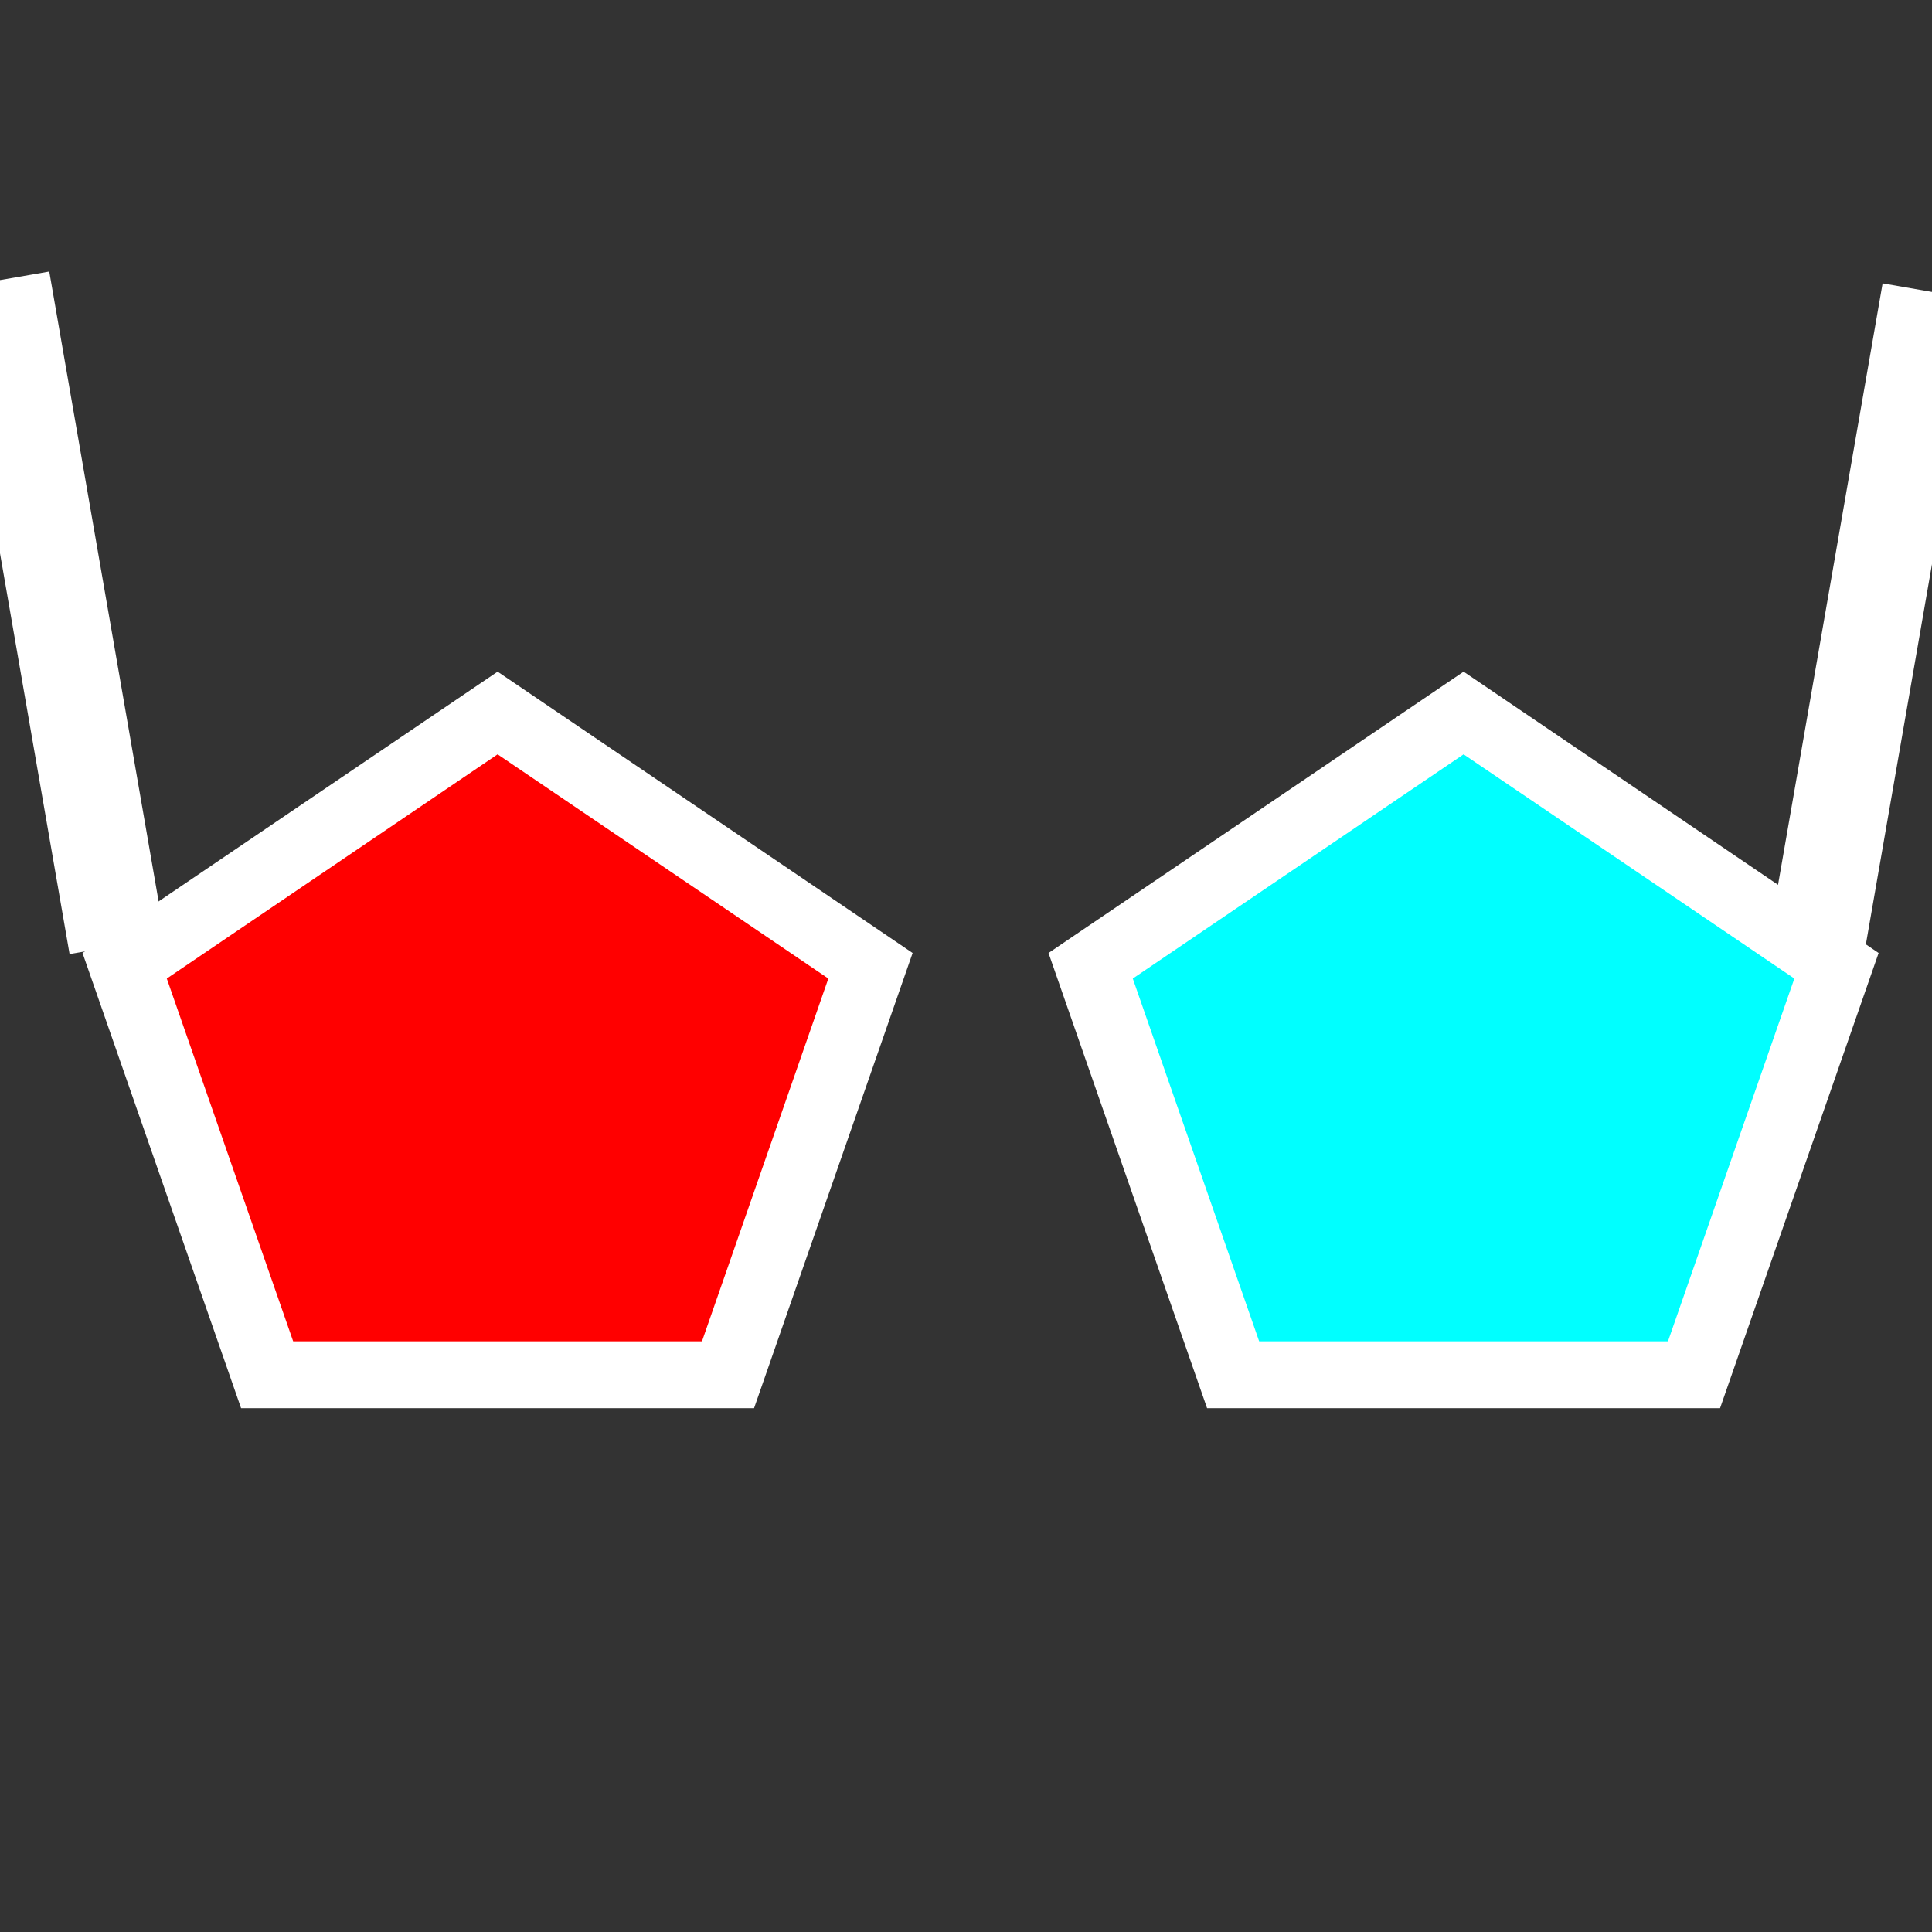 <?xml version="1.0" encoding="UTF-8" standalone="no"?>
<!-- Created with Inkscape (http://www.inkscape.org/) -->

<svg
   width="20"
   height="20"
   viewBox="0 0 5.292 5.292"
   version="1.1"
   id="svg8"
   inkscape:version="1.1.2 (0a00cf5339, 2022-02-04)"
   sodipodi:docname="Stereo3D.svg"
   xmlns:inkscape="http://www.inkscape.org/namespaces/inkscape"
   xmlns:sodipodi="http://sodipodi.sourceforge.net/DTD/sodipodi-0.dtd"
   xmlns="http://www.w3.org/2000/svg"
   xmlns:svg="http://www.w3.org/2000/svg"
   xmlns:rdf="http://www.w3.org/1999/02/22-rdf-syntax-ns#"
   xmlns:cc="http://creativecommons.org/ns#"
   xmlns:dc="http://purl.org/dc/elements/1.1/">
  <rect x="0" y="0" width="5.292" height="5.292" fill="#333333" stroke="none"/>
  <defs
     id="defs2" />
  <sodipodi:namedview
     id="base"
     pagecolor="#ffffff"
     bordercolor="#666666"
     borderopacity="1.0"
     inkscape:pageopacity="0.0"
     inkscape:pageshadow="2"
     inkscape:zoom="36"
     inkscape:cx="7.8333333"
     inkscape:cy="10.041667"
     inkscape:document-units="px"
     inkscape:current-layer="ForwardPlayback"
     showgrid="true"
     units="px"
     inkscape:window-width="1920"
     inkscape:window-height="958"
     inkscape:window-x="0"
     inkscape:window-y="27"
     inkscape:window-maximized="1"
     inkscape:pagecheckerboard="0">
    <inkscape:grid
       type="xygrid"
       id="grid4526"
       empspacing="10" />
  </sodipodi:namedview>
  <g
     inkscape:label="Layer 1"
     inkscape:groupmode="layer"
     id="layer1"
     transform="translate(0,-291.708)">
    <g
       id="ForwardPlayback"
       inkscape:label="#g4524"
       inkscape:export-xdpi="96"
       inkscape:export-ydpi="96">
      <path
         sodipodi:type="star"
         style="fill:#ff0000;fill-opacity:1;stroke:#ffffff;stroke-width:1.097;stroke-miterlimit:4;stroke-dasharray:none;stroke-opacity:1"
         id="path874"
         inkscape:flatsided="true"
         sodipodi:sides="5"
         sodipodi:cx="2"
         sodipodi:cy="6"
         sodipodi:r1="6"
         sodipodi:r2="4.8541021"
         sodipodi:arg1="-1.5707963"
         sodipodi:arg2="-0.9424778"
         inkscape:rounded="0"
         inkscape:randomized="0"
         d="m 2,0 5.706,4.146 -2.18,6.708 -7.053,0 -2.18,-6.708 z"
         transform="matrix(0.179,0,0,0.167,1.005,293.661)"
         inkscape:transform-center-y="-0.095726923" />
      <path
         sodipodi:type="star"
         style="fill:#00ffff;fill-opacity:1;stroke:#ffffff;stroke-width:1.097;stroke-miterlimit:4;stroke-dasharray:none;stroke-opacity:1"
         id="path874-3"
         inkscape:flatsided="true"
         sodipodi:sides="5"
         sodipodi:cx="2"
         sodipodi:cy="6"
         sodipodi:r1="6"
         sodipodi:r2="4.8541021"
         sodipodi:arg1="-1.5707963"
         sodipodi:arg2="-0.9424778"
         inkscape:rounded="0"
         inkscape:randomized="0"
         transform="matrix(0.179,0,0,0.167,3.651,293.661)"
         inkscape:transform-center-y="-0.095726923"
         d="m 2,0 5.706,4.146 -2.18,6.708 -7.053,0 -2.18,-6.708 z" />
      <rect
         style="fill:none;fill-opacity:1;stroke:#ffffff;stroke-width:0.189;stroke-miterlimit:4;stroke-dasharray:none;stroke-opacity:0"
         id="rect1879"
         width="0.529"
         height="0.265"
         x="2.381"
         y="294.354" />
      <rect
         style="fill:#ffffff;fill-opacity:1;stroke:none;stroke-width:0.205;stroke-miterlimit:4;stroke-dasharray:none;stroke-opacity:1"
         id="rect2004-6"
         height="1.852"
         x="55.186"
         y="287.277"
         transform="rotate(9.864)"
         inkscape:transform-center-x="-0.3714212"
         inkscape:transform-center-y="0.17542735"
         width="0.265" />
      <rect
         style="fill:#ffffff;fill-opacity:1;stroke:none;stroke-width:0.205;stroke-miterlimit:4;stroke-dasharray:none;stroke-opacity:1"
         id="rect2004-6-7"
         width="0.265"
         height="1.852"
         x="49.903"
         y="288.242"
         transform="matrix(-0.985,0.171,0.171,0.985,0,0)"
         inkscape:transform-center-x="0.37142429"
         inkscape:transform-center-y="0.17543344" />
    </g>
  </g>
</svg>

